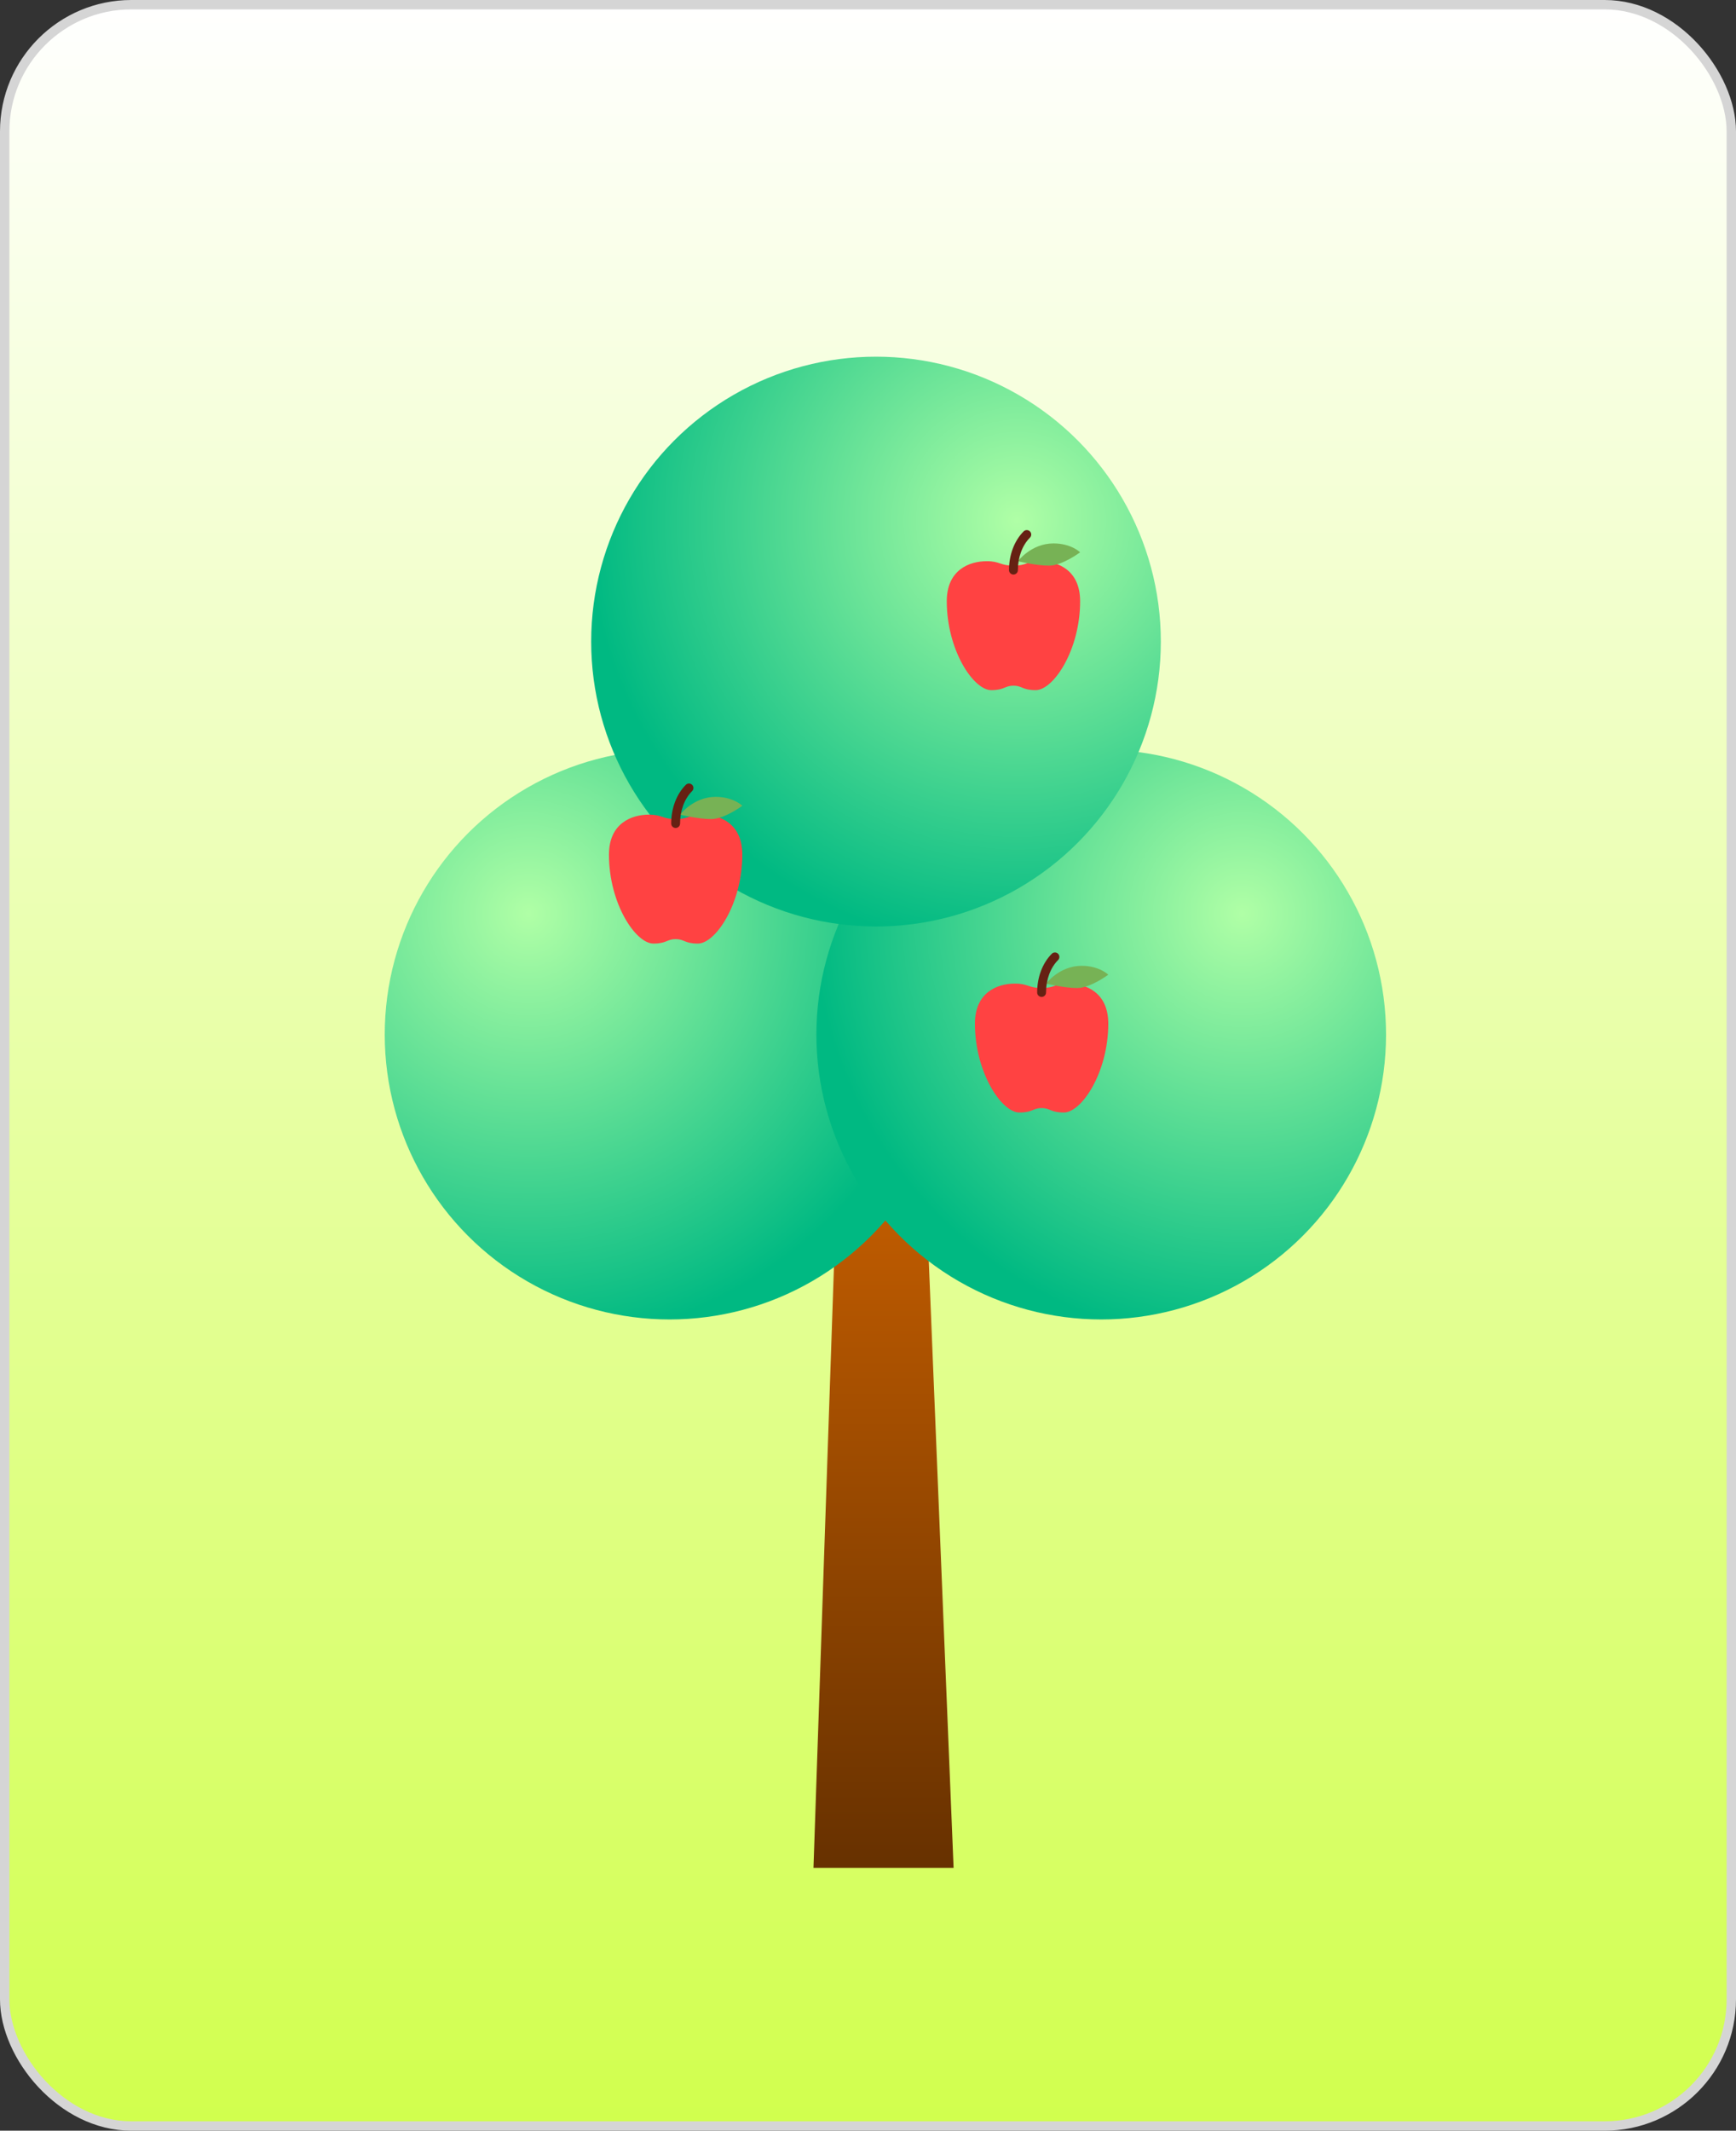 <svg width="185" height="227" viewBox="0 0 185 227" fill="none" xmlns="http://www.w3.org/2000/svg">
<rect x="0" y="0" width="185" height="227" fill="#333333" stroke="none"/>
<rect x="0.5" y="0.5" width="184" height="226" rx="13.5" fill="url(#paint0_linear_379_500)"/>
<path d="M89.454 117.851H98.303L101.621 199H86.689L89.454 117.851Z" fill="url(#paint1_linear_379_500)"/>
<circle cx="71.353" cy="110.219" r="30.353" fill="url(#paint2_radial_379_500)"/>
<circle cx="30.353" cy="30.353" r="30.353" transform="matrix(-1 0 0 1 147.706 79.866)" fill="url(#paint3_radial_379_500)"/>
<circle cx="30.353" cy="30.353" r="30.353" transform="matrix(-1 0 0 1 123.706 38)" fill="url(#paint4_radial_379_500)"/>
<g clip-path="url(#clip0_379_500)">
<mask id="mask0_379_500" style="mask-type:luminance" maskUnits="userSpaceOnUse" x="63" y="83" width="18" height="18">
<path d="M63 83H81V101H63V83Z" fill="white"/>
</mask>
<g mask="url(#mask0_379_500)">
<path d="M74.842 86.79C73.421 86.79 73.421 87.263 72 87.263C70.579 87.263 70.579 86.79 69.158 86.79C67.263 86.79 64.895 87.737 64.895 91.053C64.895 96.263 67.737 100.526 69.632 100.526C71.053 100.526 71.053 100.053 72 100.053C72.947 100.053 72.947 100.526 74.368 100.526C76.263 100.526 79.105 96.263 79.105 91.053C79.105 87.737 76.737 86.79 74.842 86.79Z" fill="#FF4242"/>
<path d="M72.474 86.79C72.474 86.79 73.895 84.895 76.263 84.895C78.158 84.895 79.105 85.842 79.105 85.842C79.105 85.842 77.21 87.263 75.789 87.263C74.368 87.263 72.474 86.79 72.474 86.79Z" fill="#77B255"/>
<path d="M72 88.211C71.874 88.211 71.754 88.161 71.665 88.072C71.576 87.983 71.526 87.862 71.526 87.737C71.526 86.107 72.095 84.603 73.086 83.612C73.13 83.569 73.182 83.534 73.24 83.51C73.297 83.486 73.359 83.474 73.421 83.474C73.483 83.474 73.545 83.486 73.603 83.51C73.66 83.533 73.712 83.568 73.756 83.612C73.8 83.656 73.835 83.709 73.859 83.766C73.883 83.823 73.895 83.885 73.895 83.947C73.895 84.01 73.883 84.071 73.859 84.129C73.835 84.186 73.8 84.238 73.757 84.282C72.941 85.097 72.474 86.356 72.474 87.737C72.474 87.862 72.424 87.983 72.335 88.072C72.246 88.161 72.126 88.211 72 88.211Z" fill="#662113"/>
</g>
</g>
<g clip-path="url(#clip1_379_500)">
<mask id="mask1_379_500" style="mask-type:luminance" maskUnits="userSpaceOnUse" x="99" y="56" width="18" height="18">
<path d="M99 56H117V74H99V56Z" fill="white"/>
</mask>
<g mask="url(#mask1_379_500)">
<path d="M110.842 59.789C109.421 59.789 109.421 60.263 108 60.263C106.579 60.263 106.579 59.789 105.158 59.789C103.263 59.789 100.895 60.737 100.895 64.053C100.895 69.263 103.737 73.526 105.632 73.526C107.053 73.526 107.053 73.053 108 73.053C108.947 73.053 108.947 73.526 110.368 73.526C112.263 73.526 115.105 69.263 115.105 64.053C115.105 60.737 112.737 59.789 110.842 59.789Z" fill="#FF4242"/>
<path d="M108.474 59.789C108.474 59.789 109.895 57.895 112.263 57.895C114.158 57.895 115.105 58.842 115.105 58.842C115.105 58.842 113.21 60.263 111.789 60.263C110.368 60.263 108.474 59.789 108.474 59.789Z" fill="#77B255"/>
<path d="M108 61.211C107.874 61.211 107.754 61.161 107.665 61.072C107.576 60.983 107.526 60.862 107.526 60.737C107.526 59.107 108.095 57.603 109.086 56.612C109.13 56.569 109.182 56.534 109.24 56.51C109.297 56.486 109.359 56.474 109.421 56.474C109.483 56.474 109.545 56.486 109.602 56.51C109.66 56.533 109.712 56.568 109.756 56.612C109.8 56.656 109.835 56.709 109.859 56.766C109.883 56.823 109.895 56.885 109.895 56.947C109.895 57.01 109.883 57.071 109.859 57.129C109.835 57.186 109.8 57.238 109.756 57.282C108.941 58.097 108.474 59.356 108.474 60.737C108.474 60.862 108.424 60.983 108.335 61.072C108.246 61.161 108.126 61.211 108 61.211Z" fill="#662113"/>
</g>
</g>
<g clip-path="url(#clip2_379_500)">
<mask id="mask2_379_500" style="mask-type:luminance" maskUnits="userSpaceOnUse" x="102" y="101" width="18" height="18">
<path d="M102 101H120V119H102V101Z" fill="white"/>
</mask>
<g mask="url(#mask2_379_500)">
<path d="M113.842 104.79C112.421 104.79 112.421 105.263 111 105.263C109.579 105.263 109.579 104.79 108.158 104.79C106.263 104.79 103.895 105.737 103.895 109.053C103.895 114.263 106.737 118.526 108.632 118.526C110.053 118.526 110.053 118.053 111 118.053C111.947 118.053 111.947 118.526 113.368 118.526C115.263 118.526 118.105 114.263 118.105 109.053C118.105 105.737 115.737 104.79 113.842 104.79Z" fill="#FF4242"/>
<path d="M111.474 104.789C111.474 104.789 112.895 102.895 115.263 102.895C117.158 102.895 118.105 103.842 118.105 103.842C118.105 103.842 116.21 105.263 114.789 105.263C113.368 105.263 111.474 104.789 111.474 104.789Z" fill="#77B255"/>
<path d="M111 106.211C110.874 106.211 110.754 106.161 110.665 106.072C110.576 105.983 110.526 105.863 110.526 105.737C110.526 104.107 111.095 102.603 112.086 101.613C112.13 101.569 112.182 101.534 112.24 101.51C112.297 101.486 112.359 101.474 112.421 101.474C112.483 101.474 112.545 101.486 112.602 101.51C112.66 101.533 112.712 101.568 112.756 101.612C112.8 101.656 112.835 101.708 112.859 101.766C112.883 101.823 112.895 101.885 112.895 101.947C112.895 102.009 112.883 102.071 112.859 102.129C112.835 102.186 112.8 102.238 112.756 102.282C111.941 103.097 111.474 104.356 111.474 105.737C111.474 105.863 111.424 105.983 111.335 106.072C111.246 106.161 111.126 106.211 111 106.211Z" fill="#662113"/>
</g>
</g>
<rect x="0.5" y="0.5" width="184" height="226" rx="13.5" stroke="#D5D5D5"/>
<defs>
<linearGradient id="paint0_linear_379_500" x1="92.5" y1="0" x2="92.5" y2="227" gradientUnits="userSpaceOnUse">
<stop stop-color="white"/>
<stop offset="1" stop-color="#D1FF4D"/>
</linearGradient>
<linearGradient id="paint1_linear_379_500" x1="94.155" y1="117.851" x2="94.155" y2="199" gradientUnits="userSpaceOnUse">
<stop stop-color="#CD6200"/>
<stop offset="1" stop-color="#673100"/>
</linearGradient>
<radialGradient id="paint2_radial_379_500" cx="0" cy="0" r="1" gradientUnits="userSpaceOnUse" gradientTransform="translate(56.351 97.311) rotate(70.875) scale(45.789)">
<stop stop-color="#B0FFA6"/>
<stop offset="1" stop-color="#00B982"/>
</radialGradient>
<radialGradient id="paint3_radial_379_500" cx="0" cy="0" r="1" gradientUnits="userSpaceOnUse" gradientTransform="translate(15.351 17.444) rotate(70.875) scale(45.789)">
<stop stop-color="#B0FFA6"/>
<stop offset="1" stop-color="#00B982"/>
</radialGradient>
<radialGradient id="paint4_radial_379_500" cx="0" cy="0" r="1" gradientUnits="userSpaceOnUse" gradientTransform="translate(15.351 17.444) rotate(70.875) scale(45.789)">
<stop stop-color="#B0FFA6"/>
<stop offset="1" stop-color="#00B982"/>
</radialGradient>
<clipPath id="clip0_379_500">
<rect width="18" height="18" fill="white" transform="translate(63 83)"/>
</clipPath>
<clipPath id="clip1_379_500">
<rect width="18" height="18" fill="white" transform="translate(99 56)"/>
</clipPath>
<clipPath id="clip2_379_500">
<rect width="18" height="18" fill="white" transform="translate(102 101)"/>
</clipPath>
</defs>
</svg>
